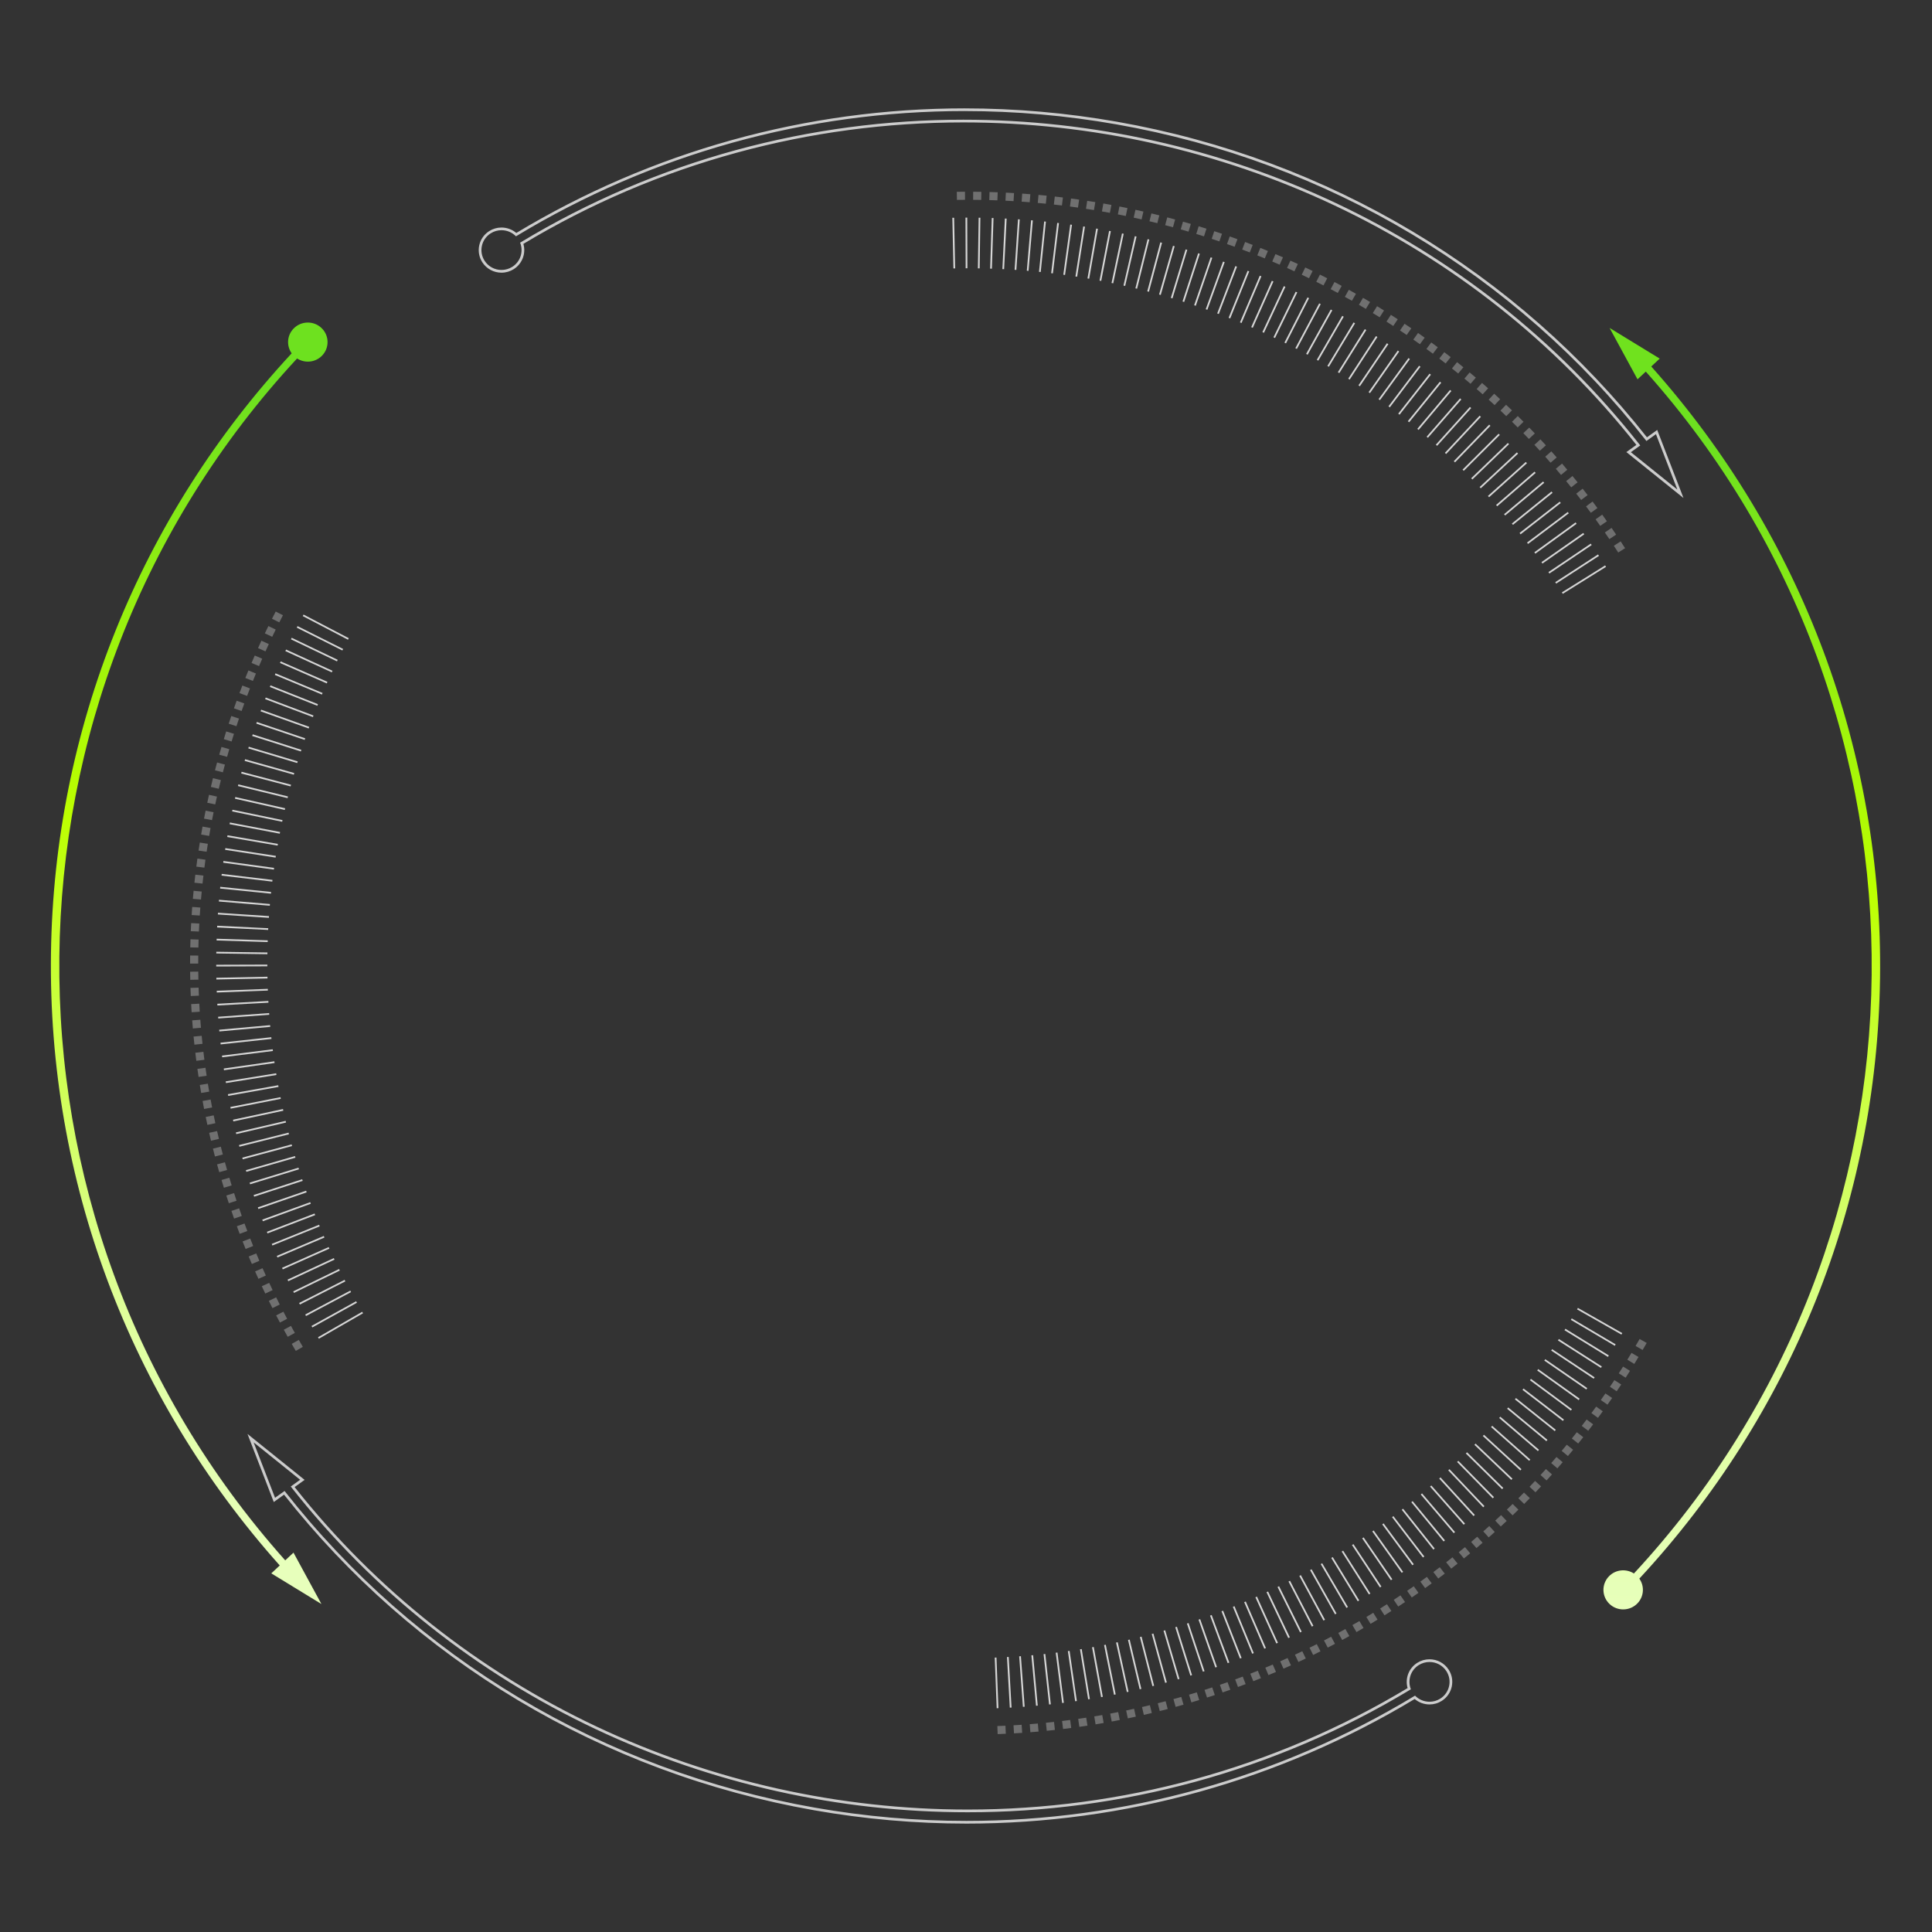 <svg width="350" height="350" viewBox="0 0 350 350" fill="none" xmlns="http://www.w3.org/2000/svg">
<rect x="0" y="0" width="350" height="350" fill="#333333" stroke="none"/>
<path d="M340.584 177.334C340.004 217.829 324.548 256.264 296.979 285.984C297.938 287.336 297.837 289.213 296.645 290.458C295.284 291.876 293.021 291.932 291.591 290.585C290.16 289.237 290.102 286.996 291.463 285.578C292.669 284.32 294.582 284.14 295.999 285.053C352.542 224.053 353.592 129.486 298.151 67.319L296.653 68.718L291.592 59.409L300.674 64.963L299.141 66.394C326.46 97.005 341.172 136.324 340.586 177.335L340.584 177.334ZM53.173 59.535C51.979 60.778 51.878 62.657 52.839 64.009C25.269 93.727 9.813 132.163 9.234 172.658C8.648 213.669 23.359 252.988 50.68 283.598L49.147 285.029L58.229 290.584L53.169 281.275L51.671 282.674C-3.773 220.506 -2.723 125.94 53.82 64.94C55.237 65.853 57.149 65.671 58.356 64.415C59.717 62.999 59.66 60.756 58.229 59.408C56.798 58.059 54.534 58.117 53.175 59.534L53.173 59.535Z" fill="url(#paint0_linear_10_430)"/>
<g opacity="0.75">
<path d="M174.742 20.121C183.897 20.121 193.102 20.919 202.264 22.532C240.514 29.271 274.53 49.617 298.267 79.892L299.992 78.653L303.867 88.692L295.445 81.918L297.149 80.696C266.969 42.239 221.045 21.685 174.521 21.685C146.91 21.685 119.085 28.927 94.223 43.963C94.864 45.538 94.307 47.39 92.81 48.338C92.204 48.721 91.526 48.905 90.856 48.905C89.657 48.905 88.484 48.318 87.79 47.243C86.709 45.569 87.203 43.341 88.894 42.27C89.501 41.887 90.178 41.703 90.847 41.703C91.82 41.703 92.777 42.09 93.474 42.811C118.143 27.873 146.195 20.118 174.744 20.118M45.951 261.3L54.373 268.073L52.671 269.296C82.848 307.749 128.778 328.308 175.297 328.308C202.912 328.308 230.728 321.069 255.597 306.029C254.955 304.454 255.513 302.602 257.009 301.652C257.615 301.269 258.293 301.085 258.964 301.085C260.162 301.085 261.335 301.672 262.03 302.747C263.11 304.422 262.616 306.649 260.925 307.72C260.319 308.104 259.641 308.287 258.972 308.287C257.999 308.287 257.043 307.901 256.346 307.18C231.678 322.116 203.622 329.874 175.076 329.874C165.92 329.874 156.717 329.077 147.554 327.461C109.302 320.723 75.288 300.374 51.551 270.101L49.826 271.338L45.951 261.3ZM174.742 19.631C160.457 19.631 146.251 21.57 132.521 25.393C118.846 29.203 105.732 34.856 93.535 42.203C92.793 41.573 91.833 41.218 90.846 41.218C90.061 41.218 89.295 41.44 88.631 41.86C87.7 42.45 87.058 43.365 86.821 44.436C86.587 45.502 86.785 46.595 87.377 47.513C88.138 48.694 89.439 49.399 90.854 49.399C91.64 49.399 92.406 49.176 93.071 48.755C94.622 47.772 95.315 45.902 94.814 44.18C106.876 36.928 119.878 31.37 133.469 27.66C146.796 24.021 160.607 22.176 174.52 22.176C186.078 22.176 197.663 23.454 208.957 25.977C220.282 28.507 231.316 32.287 241.753 37.214C252.357 42.218 262.363 48.418 271.494 55.638C280.742 62.95 289.134 71.346 296.446 80.598L295.158 81.522L294.634 81.899L295.137 82.303L303.559 89.076L304.98 90.219L304.324 88.518L300.448 78.48L300.22 77.889L299.705 78.259L298.361 79.223C292.531 71.833 286.003 64.943 278.954 58.74C271.839 52.478 264.103 46.836 255.959 41.968C247.813 37.099 239.158 32.945 230.234 29.623C221.241 26.274 211.858 23.726 202.349 22.052C193.239 20.447 183.95 19.632 174.744 19.632L174.742 19.631ZM44.836 259.776L45.493 261.477L49.368 271.515L49.596 272.105L50.112 271.736L51.456 270.771C57.285 278.16 63.813 285.05 70.862 291.255C77.977 297.517 85.714 303.159 93.857 308.027C102.004 312.896 110.659 317.05 119.582 320.372C128.576 323.721 137.959 326.269 147.469 327.943C156.58 329.549 165.868 330.362 175.076 330.362C189.361 330.362 203.566 328.423 217.297 324.598C230.972 320.789 244.086 315.134 256.283 307.79C257.025 308.42 257.985 308.776 258.972 308.776C259.757 308.776 260.523 308.553 261.187 308.133C262.118 307.544 262.76 306.628 262.997 305.557C263.231 304.492 263.035 303.398 262.441 302.48C261.68 301.3 260.379 300.594 258.964 300.594C258.178 300.594 257.412 300.817 256.747 301.238C255.196 302.221 254.503 304.091 255.004 305.813C242.941 313.067 229.937 318.625 216.349 322.335C203.025 325.973 189.213 327.817 175.298 327.817C163.741 327.817 152.156 326.537 140.862 324.016C129.538 321.486 118.503 317.706 108.065 312.778C97.461 307.773 87.455 301.574 78.324 294.354C69.077 287.042 60.684 278.646 53.372 269.395L54.659 268.471L55.182 268.094L54.68 267.69L46.257 260.917L44.836 259.774V259.776Z" fill="white"/>
</g>
<path opacity="0.8" d="M255.041 76.297L260.845 69.149C260.926 69.213 261.009 69.279 261.09 69.345L255.286 76.495C255.205 76.429 255.123 76.365 255.042 76.299L255.041 76.297ZM256.998 77.889L262.927 70.841C262.847 70.774 262.766 70.709 262.686 70.641L256.757 77.689C256.837 77.755 256.918 77.822 256.998 77.889ZM253.547 75.128L259.224 67.88C259.141 67.817 259.059 67.753 258.976 67.69L253.299 74.938C253.382 75.001 253.464 75.064 253.547 75.128ZM244.51 68.767L249.528 61.056C249.441 60.999 249.353 60.944 249.264 60.888L244.245 68.599C244.334 68.655 244.42 68.711 244.509 68.768L244.51 68.767ZM261.986 82.25L268.279 75.519C268.202 75.449 268.125 75.379 268.048 75.308L261.755 82.037C261.832 82.107 261.909 82.177 261.986 82.249V82.25ZM260.348 80.767L266.522 73.93C266.444 73.861 266.367 73.791 266.288 73.721L260.114 80.559C260.193 80.627 260.27 80.698 260.348 80.767ZM251.784 73.793L257.334 66.447C257.25 66.385 257.167 66.322 257.083 66.259L251.534 73.605C251.618 73.667 251.7 73.731 251.784 73.793ZM248.191 71.217L253.477 63.683C253.392 63.623 253.306 63.564 253.219 63.505L247.933 71.039C248.018 71.098 248.104 71.158 248.191 71.217ZM249.998 72.489L255.417 65.048C255.332 64.988 255.247 64.928 255.161 64.868L249.742 72.307C249.827 72.368 249.913 72.428 249.997 72.488L249.998 72.489ZM258.685 79.313L264.737 72.369C264.659 72.302 264.579 72.234 264.499 72.166L258.447 79.11C258.525 79.178 258.607 79.244 258.685 79.313ZM272.677 93.386L279.751 87.466C279.684 87.387 279.615 87.308 279.548 87.23L272.475 93.149C272.542 93.228 272.611 93.306 272.678 93.386H272.677ZM274.088 95.081L281.266 89.285C281.2 89.205 281.133 89.124 281.067 89.043L273.89 94.839C273.956 94.919 274.022 95 274.088 95.081ZM276.822 98.539L284.199 92.995C284.136 92.912 284.073 92.829 284.01 92.747L276.633 98.291C276.696 98.374 276.759 98.457 276.821 98.539H276.822ZM271.233 91.718L278.201 85.677C278.131 85.599 278.062 85.52 277.994 85.444L271.025 91.484C271.093 91.561 271.163 91.64 271.232 91.718H271.233ZM275.471 96.797L282.75 91.126C282.685 91.045 282.619 90.964 282.555 90.882L275.276 96.554C275.342 96.635 275.407 96.716 275.471 96.797ZM269.762 90.075L276.623 83.915C276.553 83.838 276.483 83.761 276.413 83.684L269.552 89.844C269.623 89.921 269.693 89.998 269.763 90.075H269.762ZM265.177 85.299L271.704 78.792C271.629 78.719 271.555 78.647 271.48 78.574L264.953 85.081C265.027 85.154 265.101 85.227 265.175 85.299H265.177ZM263.593 83.762L270.005 77.143C269.93 77.07 269.856 76.999 269.78 76.926L263.369 83.546C263.445 83.618 263.519 83.691 263.595 83.762H263.593ZM266.734 86.866L273.374 80.472C273.301 80.398 273.23 80.322 273.157 80.248L266.517 86.642C266.589 86.716 266.661 86.792 266.735 86.866H266.734ZM268.261 88.459L275.013 82.18C274.942 82.105 274.87 82.029 274.799 81.953L268.047 88.232C268.118 88.308 268.19 88.383 268.261 88.459ZM236.893 64.26L241.356 56.221C241.263 56.171 241.172 56.122 241.08 56.072L236.617 64.11C236.708 64.159 236.8 64.208 236.893 64.259V64.26ZM215.086 45.272C214.985 45.242 214.886 45.21 214.785 45.181L212.107 53.962C212.208 53.991 212.307 54.022 212.408 54.053L215.086 45.272ZM224.092 48.313C223.994 48.275 223.896 48.239 223.798 48.202L220.508 56.777C220.606 56.815 220.704 56.85 220.802 56.886L224.092 48.313ZM212.803 44.61C212.702 44.582 212.601 44.554 212.5 44.526L209.978 53.35C210.078 53.378 210.179 53.406 210.28 53.434L212.803 44.608V44.61ZM219.615 46.714C219.516 46.68 219.418 46.648 219.318 46.614L216.332 55.297C216.432 55.33 216.531 55.363 216.63 55.395L219.615 46.712V46.714ZM221.861 47.494C221.763 47.459 221.665 47.422 221.565 47.387L218.427 56.017C218.525 56.052 218.623 56.088 218.722 56.123L221.861 47.494ZM217.357 45.975C217.258 45.943 217.158 45.912 217.057 45.88L214.225 54.613C214.325 54.645 214.425 54.676 214.525 54.708L217.357 45.975ZM200.927 41.824L199.189 50.834C199.293 50.854 199.395 50.872 199.499 50.892L201.235 41.881C201.132 41.861 201.029 41.843 200.927 41.824ZM203.26 42.286L201.365 51.264C201.466 51.285 201.569 51.307 201.671 51.328L203.567 42.352C203.463 42.331 203.363 42.308 203.26 42.287V42.286ZM210.508 43.987C210.407 43.96 210.307 43.934 210.204 43.907L207.838 52.775C207.939 52.801 208.04 52.828 208.142 52.854L210.51 43.987H210.508ZM205.583 42.787L203.531 51.73C203.633 51.752 203.734 51.775 203.836 51.799L205.89 42.855C205.787 42.833 205.685 42.809 205.583 42.787ZM207.899 43.326L205.688 52.233C205.738 52.245 205.79 52.257 205.841 52.268C205.892 52.28 205.941 52.293 205.993 52.307L208.204 43.4C208.152 43.388 208.103 43.373 208.051 43.361C207.999 43.348 207.949 43.337 207.899 43.326ZM235.014 52.975C234.919 52.93 234.825 52.885 234.731 52.84L230.699 61.099C230.793 61.144 230.888 61.188 230.982 61.233L235.014 52.975ZM278.144 100.303L285.617 94.888C285.555 94.804 285.492 94.721 285.431 94.637L277.957 100.052C278.019 100.136 278.082 100.219 278.144 100.303ZM234.94 63.217L239.261 55.103C239.169 55.055 239.077 55.006 238.984 54.957L234.664 63.072C234.756 63.119 234.849 63.168 234.941 63.217H234.94ZM238.825 65.337L243.429 57.376C243.338 57.325 243.249 57.273 243.158 57.221L238.553 65.181C238.644 65.233 238.734 65.285 238.825 65.337ZM232.97 62.206L237.147 54.018C237.054 53.971 236.96 53.925 236.866 53.879L232.688 62.068C232.782 62.114 232.876 62.16 232.97 62.206ZM240.738 66.447L245.483 58.568C245.393 58.514 245.302 58.463 245.213 58.41L240.468 66.289C240.558 66.342 240.649 66.395 240.738 66.447ZM226.309 49.167C226.212 49.127 226.114 49.091 226.016 49.052L222.575 57.568C222.671 57.606 222.769 57.644 222.867 57.683L226.307 49.165L226.309 49.167ZM230.695 50.995C230.6 50.953 230.502 50.913 230.408 50.87L226.668 59.264C226.764 59.306 226.86 59.346 226.955 59.388L230.695 50.995ZM228.509 50.064C228.413 50.023 228.316 49.983 228.22 49.944L224.63 58.4C224.727 58.439 224.823 58.481 224.918 58.52L228.509 50.064ZM232.863 51.967C232.768 51.923 232.673 51.879 232.579 51.835L228.693 60.162C228.788 60.206 228.882 60.251 228.977 60.294L232.863 51.967ZM242.633 67.591L247.514 59.794C247.426 59.739 247.337 59.685 247.247 59.63L242.365 67.427C242.455 67.481 242.543 67.536 242.633 67.591ZM279.433 102.089L287 96.805C286.94 96.719 286.88 96.634 286.819 96.55L279.252 101.835C279.313 101.919 279.371 102.005 279.432 102.089H279.433ZM198.584 41.402L197.007 50.441C197.11 50.459 197.212 50.476 197.316 50.494L198.894 41.456C198.79 41.437 198.688 41.42 198.584 41.402ZM281.919 105.727L289.668 100.705C289.611 100.618 289.555 100.531 289.498 100.443L281.749 105.463C281.806 105.55 281.862 105.638 281.919 105.725V105.727ZM280.692 103.897L288.351 98.743C288.292 98.658 288.233 98.571 288.175 98.486L280.515 103.639C280.574 103.725 280.634 103.81 280.692 103.897ZM283.114 107.577L290.949 102.691C290.893 102.605 290.837 102.516 290.783 102.428L282.947 107.314C283.003 107.402 283.059 107.491 283.114 107.577ZM246.358 69.975L251.513 62.352C251.425 62.294 251.338 62.237 251.25 62.18L246.096 69.803C246.183 69.86 246.271 69.916 246.358 69.974V69.975ZM53.934 137.935L45.07 135.282C45.039 135.381 45.009 135.481 44.979 135.58L53.843 138.233C53.873 138.134 53.904 138.034 53.934 137.936V137.935ZM53.311 140.043L44.401 137.543C44.373 137.642 44.345 137.743 44.316 137.843L53.224 140.343C53.253 140.244 53.281 140.143 53.309 140.043H53.311ZM54.596 135.838L45.78 133.032C45.748 133.13 45.716 133.23 45.685 133.329L54.499 136.135C54.531 136.037 54.564 135.937 54.596 135.838ZM52.133 144.439C52.146 144.389 52.16 144.339 52.172 144.287L43.18 142.097C43.168 142.149 43.154 142.199 43.141 142.25C43.128 142.3 43.117 142.349 43.105 142.4L52.097 144.589C52.109 144.539 52.121 144.488 52.133 144.439ZM241.17 282.24L245.965 290.087C246.054 290.034 246.144 289.981 246.233 289.926L241.44 282.08C241.35 282.134 241.259 282.188 241.171 282.241L241.17 282.24ZM52.724 142.162L43.772 139.817C43.746 139.917 43.718 140.017 43.693 140.118L52.643 142.463C52.669 142.362 52.697 142.262 52.724 142.162ZM59.321 123.522L50.849 119.818C50.806 119.913 50.765 120.008 50.723 120.103L59.195 123.808C59.237 123.712 59.279 123.617 59.321 123.522ZM60.234 121.52L51.828 117.67C51.783 117.764 51.738 117.858 51.694 117.953L60.101 121.803C60.144 121.708 60.189 121.615 60.234 121.521V121.52ZM61.183 119.535L52.846 115.539C52.8 115.633 52.756 115.727 52.71 115.819L61.047 119.813C61.092 119.72 61.137 119.627 61.183 119.533V119.535ZM63.185 115.613L54.993 111.334C54.944 111.425 54.895 111.517 54.846 111.609L63.038 115.891C63.087 115.798 63.137 115.707 63.185 115.615V115.613ZM62.164 117.564L53.899 113.425C53.851 113.518 53.805 113.611 53.759 113.704L62.024 117.842C62.072 117.748 62.118 117.656 62.164 117.564ZM56.795 129.619L48.139 126.36C48.103 126.456 48.065 126.554 48.028 126.651L56.685 129.91C56.721 129.812 56.757 129.716 56.795 129.619ZM58.443 125.539L49.907 121.982C49.868 122.079 49.826 122.172 49.787 122.269L58.321 125.825C58.362 125.73 58.404 125.635 58.443 125.538V125.539ZM56.025 131.678L47.314 128.569C47.278 128.667 47.242 128.764 47.207 128.862L55.917 131.971C55.954 131.873 55.989 131.776 56.025 131.68V131.678ZM55.29 133.75L46.526 130.792C46.491 130.89 46.459 130.988 46.427 131.086L55.192 134.044C55.226 133.946 55.258 133.847 55.292 133.749L55.29 133.75ZM57.599 127.569L49.001 124.16C48.964 124.256 48.926 124.354 48.887 124.45L57.483 127.859C57.522 127.763 57.56 127.666 57.599 127.569ZM196.241 41.019L194.823 50.084C194.926 50.099 195.028 50.116 195.132 50.133L196.55 41.068C196.447 41.052 196.344 41.034 196.239 41.019H196.241ZM189.162 40.118L188.224 49.245C188.328 49.256 188.433 49.267 188.537 49.279L189.473 40.152C189.37 40.141 189.265 40.13 189.161 40.118H189.162ZM186.792 39.903L186.017 49.044C186.122 49.053 186.225 49.06 186.33 49.07L187.106 39.928C187.001 39.918 186.897 39.911 186.792 39.901V39.903ZM173.036 48.623L172.844 39.451C172.739 39.453 172.634 39.453 172.53 39.456L172.722 48.629C172.827 48.626 172.932 48.626 173.036 48.623ZM193.887 40.68L192.629 49.769C192.731 49.783 192.836 49.795 192.94 49.809L194.198 40.722C194.093 40.708 193.991 40.695 193.887 40.68ZM184.421 39.724L183.806 48.878C183.911 48.885 184.015 48.894 184.12 48.901L184.736 39.748C184.631 39.74 184.526 39.732 184.422 39.725L184.421 39.724ZM177.471 48.618L177.603 39.445C177.499 39.444 177.393 39.441 177.289 39.44L177.157 48.614C177.262 48.614 177.367 48.618 177.471 48.619V48.618ZM182.045 39.588L181.591 48.751C181.696 48.757 181.801 48.761 181.905 48.765L182.36 39.602C182.255 39.596 182.151 39.593 182.045 39.587V39.588ZM175.253 48.601L175.223 39.427C175.119 39.427 175.014 39.427 174.908 39.427L174.938 48.602C175.042 48.602 175.147 48.601 175.252 48.601H175.253ZM179.668 39.493L179.375 48.663C179.479 48.666 179.584 48.67 179.69 48.674L179.983 39.504C179.878 39.5 179.773 39.497 179.668 39.493ZM191.527 40.379L190.428 49.487C190.532 49.5 190.635 49.513 190.74 49.525L191.839 40.417C191.734 40.404 191.632 40.392 191.527 40.379ZM48.432 174.745L39.171 174.776C39.171 174.88 39.171 174.983 39.172 175.088L48.433 175.057C48.433 174.954 48.432 174.85 48.432 174.745ZM48.454 176.943L39.194 177.134C39.197 177.237 39.199 177.341 39.2 177.444L48.46 177.254C48.458 177.15 48.457 177.047 48.454 176.943ZM48.514 179.14L39.26 179.49C39.264 179.593 39.27 179.696 39.273 179.801L48.528 179.449C48.524 179.346 48.518 179.242 48.514 179.14ZM48.504 170.352L39.249 170.062C39.245 170.166 39.242 170.269 39.238 170.373L48.495 170.664C48.497 170.559 48.5 170.456 48.504 170.352ZM48.447 172.549L39.189 172.418C39.186 172.522 39.183 172.627 39.182 172.731L48.441 172.861C48.441 172.757 48.444 172.654 48.447 172.55V172.549ZM48.754 183.527L39.516 184.198C39.525 184.302 39.53 184.404 39.539 184.507L48.776 183.837C48.768 183.733 48.761 183.63 48.754 183.527ZM49.7 192.265L40.533 193.572C40.547 193.675 40.561 193.778 40.578 193.88L49.745 192.573C49.729 192.471 49.715 192.367 49.7 192.265ZM49.405 190.086L40.215 191.234C40.228 191.338 40.242 191.44 40.256 191.542L49.444 190.396C49.431 190.292 49.417 190.189 49.405 190.086ZM48.595 168.157L39.347 167.706C39.341 167.811 39.337 167.913 39.333 168.017L48.581 168.466C48.587 168.361 48.591 168.259 48.595 168.155V168.157ZM48.615 181.334L39.368 181.843C39.375 181.948 39.379 182.052 39.386 182.154L48.633 181.644C48.628 181.542 48.622 181.437 48.616 181.334H48.615ZM48.933 185.716L39.71 186.546C39.719 186.649 39.729 186.753 39.739 186.857L48.962 186.026C48.952 185.923 48.943 185.819 48.933 185.716ZM49.15 187.902L39.942 188.892C39.953 188.994 39.963 189.097 39.974 189.202L49.182 188.212C49.171 188.11 49.161 188.006 49.148 187.902H49.15ZM50.742 150.723L41.647 149.002C41.626 149.104 41.608 149.205 41.588 149.307L50.683 151.028C50.702 150.926 50.721 150.825 50.742 150.723ZM49.977 155.051L40.827 153.646C40.81 153.747 40.793 153.85 40.778 153.952L49.927 155.359C49.944 155.256 49.96 155.154 49.977 155.051ZM50.341 152.884L41.217 151.32C41.199 151.421 41.181 151.525 41.164 151.627L50.288 153.189C50.305 153.087 50.323 152.985 50.341 152.883V152.884ZM51.659 146.425L42.63 144.39C42.606 144.491 42.584 144.593 42.56 144.694L51.589 146.728C51.612 146.628 51.635 146.525 51.657 146.425H51.659ZM51.183 148.569L42.119 146.692C42.098 146.793 42.076 146.894 42.055 146.996L51.118 148.873C51.139 148.771 51.162 148.67 51.183 148.568V148.569ZM48.733 165.963L39.491 165.353C39.484 165.456 39.476 165.558 39.469 165.663L48.71 166.274C48.717 166.17 48.724 166.067 48.733 165.963ZM48.903 163.772L39.676 163.002C39.666 163.106 39.658 163.209 39.649 163.313L48.878 164.081C48.887 163.978 48.896 163.874 48.903 163.771V163.772ZM49.113 161.585L39.901 160.657C39.892 160.761 39.879 160.864 39.868 160.968L49.081 161.896C49.091 161.792 49.104 161.689 49.113 161.587V161.585ZM49.364 159.404L40.17 158.315C40.158 158.42 40.145 158.521 40.132 158.624L49.326 159.713C49.339 159.61 49.351 159.506 49.364 159.404ZM49.651 157.226L40.477 155.978C40.461 156.082 40.449 156.184 40.436 156.286L49.61 157.534C49.624 157.43 49.638 157.328 49.652 157.226H49.651ZM57.802 221.88L49.228 225.344C49.267 225.441 49.305 225.537 49.346 225.632L57.919 222.167C57.879 222.072 57.841 221.976 57.802 221.88ZM56.199 217.783L47.508 220.949C47.544 221.046 47.58 221.144 47.617 221.241L56.308 218.075C56.272 217.977 56.235 217.881 56.199 217.783ZM58.656 223.906L50.144 227.518C50.184 227.615 50.226 227.709 50.268 227.805L58.78 224.193C58.738 224.098 58.696 224.003 58.656 223.906ZM60.47 227.916L52.091 231.819C52.136 231.913 52.181 232.008 52.226 232.102L60.605 228.196C60.56 228.103 60.514 228.01 60.47 227.916ZM56.983 219.839L48.349 223.154C48.387 223.251 48.425 223.348 48.462 223.443L57.098 220.129C57.06 220.032 57.021 219.936 56.983 219.841V219.839ZM65.612 237.643L57.609 242.256C57.66 242.346 57.714 242.435 57.767 242.523L65.771 237.912C65.717 237.822 65.666 237.733 65.612 237.643ZM59.545 225.919L51.099 229.678C51.142 229.772 51.184 229.869 51.226 229.961L59.672 226.202C59.629 226.108 59.587 226.013 59.545 225.919ZM63.454 233.804L55.292 238.137C55.342 238.228 55.39 238.321 55.44 238.41L63.601 234.079C63.552 233.988 63.501 233.895 63.452 233.804H63.454ZM64.513 235.733L56.43 240.205C56.48 240.296 56.533 240.386 56.585 240.477L64.669 236.004C64.617 235.914 64.565 235.823 64.513 235.733ZM62.423 231.858L54.187 236.05C54.235 236.142 54.284 236.235 54.333 236.326L62.567 232.134C62.52 232.042 62.472 231.949 62.423 231.858ZM61.429 229.894L53.12 233.943C53.168 234.035 53.213 234.129 53.259 234.221L61.568 230.174C61.522 230.08 61.475 229.986 61.431 229.894H61.429ZM52.833 207.316L43.896 209.72C43.924 209.819 43.95 209.919 43.977 210.02L52.914 207.617C52.886 207.516 52.86 207.417 52.832 207.316H52.833ZM51.748 203.056L42.731 205.149C42.755 205.248 42.777 205.351 42.802 205.451L51.818 203.358C51.794 203.258 51.772 203.157 51.748 203.055V203.056ZM51.262 200.913L42.21 202.849C42.231 202.95 42.255 203.052 42.277 203.154L51.33 201.216C51.309 201.116 51.285 201.015 51.264 200.913H51.262ZM50.404 196.601L41.289 198.223C41.308 198.325 41.327 198.429 41.345 198.53L50.46 196.907C50.442 196.805 50.424 196.703 50.406 196.601H50.404ZM52.272 205.191L43.294 207.439C43.319 207.54 43.345 207.641 43.371 207.74L52.35 205.491C52.324 205.391 52.297 205.29 52.272 205.19V205.191ZM50.813 198.761L41.727 200.54C41.747 200.642 41.768 200.743 41.789 200.845L50.875 199.065C50.854 198.964 50.834 198.862 50.813 198.761ZM55.453 215.711L46.708 218.725C46.742 218.823 46.777 218.922 46.812 219.019L55.556 216.005C55.521 215.907 55.488 215.809 55.453 215.711ZM50.032 194.435L40.888 195.899C40.905 196.001 40.923 196.104 40.94 196.206L50.082 194.741C50.065 194.639 50.047 194.537 50.032 194.435ZM54.741 213.629L45.944 216.493C45.976 216.591 46.011 216.689 46.043 216.789L54.842 213.926C54.81 213.828 54.775 213.728 54.741 213.63V213.629ZM54.069 211.536L45.223 214.246C45.254 214.346 45.284 214.444 45.315 214.543L54.162 211.831C54.131 211.732 54.1 211.634 54.068 211.534L54.069 211.536ZM53.432 209.432L44.54 211.989C44.569 212.087 44.6 212.188 44.629 212.286L53.523 209.728C53.494 209.629 53.463 209.53 53.434 209.43L53.432 209.432ZM184.635 300.058L185.311 309.208C185.415 309.201 185.52 309.193 185.625 309.186L184.948 300.034C184.843 300.042 184.74 300.051 184.635 300.058ZM273.025 255.209L280.139 261.083C280.206 261.005 280.273 260.925 280.34 260.845L273.227 254.971C273.16 255.051 273.092 255.129 273.025 255.209ZM271.589 256.883L278.599 262.879C278.667 262.801 278.734 262.721 278.803 262.643L271.795 256.647C271.726 256.725 271.659 256.803 271.59 256.883H271.589ZM270.12 258.528L277.022 264.643C277.094 264.566 277.162 264.491 277.232 264.414L270.33 258.297C270.26 258.374 270.19 258.451 270.12 258.528ZM267.099 261.745L273.781 268.096C273.854 268.02 273.927 267.947 274 267.872L267.317 261.521C267.245 261.597 267.172 261.67 267.099 261.745ZM268.625 260.149L275.418 266.384C275.489 266.308 275.561 266.231 275.631 266.155L268.838 259.921C268.766 259.997 268.696 260.074 268.625 260.149ZM278.478 248.276L285.989 253.645C286.051 253.56 286.111 253.477 286.173 253.392L278.662 248.024C278.6 248.108 278.54 248.193 278.478 248.276ZM265.548 263.313L272.117 269.78C272.191 269.707 272.265 269.632 272.338 269.557L265.769 263.094C265.696 263.165 265.622 263.241 265.548 263.313ZM279.762 246.484L287.367 251.721C287.427 251.636 287.486 251.553 287.546 251.467L279.943 246.229C279.882 246.315 279.822 246.399 279.762 246.484ZM274.436 253.511L281.653 259.262C281.719 259.181 281.785 259.099 281.849 259.02L274.634 253.268C274.568 253.35 274.502 253.431 274.436 253.511ZM277.161 250.043L284.577 255.539C284.638 255.458 284.703 255.374 284.766 255.293L277.351 249.795C277.288 249.878 277.225 249.96 277.162 250.041L277.161 250.043ZM275.813 251.789L283.129 257.412C283.193 257.331 283.258 257.25 283.322 257.166L276.006 251.542C275.941 251.623 275.877 251.707 275.813 251.789ZM260.726 267.856L266.945 274.653C267.022 274.583 267.1 274.513 267.179 274.443L260.96 267.646C260.883 267.716 260.805 267.786 260.726 267.856ZM252.182 274.849L257.778 282.157C257.862 282.094 257.944 282.033 258.028 281.971L252.431 274.662C252.347 274.725 252.263 274.788 252.181 274.849H252.182ZM253.939 273.511L259.664 280.72C259.746 280.657 259.827 280.592 259.91 280.528L254.185 273.318C254.103 273.382 254.022 273.447 253.939 273.511ZM250.401 276.158L255.868 283.562C255.954 283.501 256.038 283.438 256.122 283.377L250.655 275.974C250.571 276.035 250.485 276.097 250.401 276.158ZM248.598 277.438L253.933 284.934C254.019 284.873 254.106 284.815 254.191 284.756L248.856 277.26C248.77 277.319 248.683 277.378 248.598 277.438ZM255.672 272.139L261.523 279.25C261.604 279.185 261.687 279.119 261.766 279.054L255.916 271.944C255.835 272.009 255.753 272.075 255.672 272.139ZM263.966 264.855L270.42 271.433C270.495 271.359 270.571 271.291 270.647 271.216L264.191 264.639C264.117 264.711 264.04 264.783 263.966 264.855ZM262.359 266.368L268.696 273.056C268.772 272.986 268.849 272.915 268.925 272.845L262.588 266.155C262.511 266.227 262.434 266.3 262.359 266.368ZM281.015 244.671L288.709 249.777C288.767 249.69 288.824 249.603 288.883 249.518L281.187 244.412C281.13 244.497 281.072 244.586 281.014 244.671H281.015ZM257.382 270.742L263.357 277.749C263.437 277.682 263.516 277.614 263.595 277.549L257.62 270.54C257.54 270.607 257.46 270.675 257.38 270.743L257.382 270.742ZM259.066 269.311L265.164 276.214C265.243 276.147 265.322 276.079 265.401 276.011L259.302 269.107C259.224 269.175 259.146 269.242 259.066 269.311ZM246.772 278.685L251.975 286.272C252.062 286.213 252.147 286.154 252.234 286.096L247.031 278.509C246.945 278.568 246.858 278.625 246.771 278.685H246.772ZM285.698 237.209L293.733 241.772C293.784 241.682 293.838 241.591 293.889 241.501L285.853 236.942C285.802 237.031 285.748 237.119 285.697 237.21L285.698 237.209ZM283.423 240.982L291.294 245.819C291.348 245.731 291.404 245.643 291.459 245.553L283.588 240.717C283.534 240.806 283.478 240.894 283.423 240.981V240.982ZM284.577 239.106L292.531 243.806C292.585 243.716 292.638 243.628 292.691 243.538L284.736 238.839C284.683 238.927 284.63 239.016 284.577 239.106ZM282.234 242.837L290.018 247.808C290.076 247.72 290.133 247.635 290.189 247.548L282.405 242.575C282.348 242.663 282.292 242.75 282.234 242.837ZM180.207 300.294L180.561 309.462C180.664 309.459 180.769 309.453 180.874 309.449L180.52 300.28C180.415 300.285 180.312 300.29 180.207 300.294ZM182.423 300.194L182.938 309.354C183.042 309.348 183.147 309.343 183.252 309.337L182.736 300.175C182.631 300.182 182.528 300.188 182.423 300.194ZM197.835 298.42L199.473 307.45C199.576 307.433 199.679 307.413 199.783 307.395L198.145 298.367C198.043 298.383 197.939 298.402 197.835 298.421V298.42ZM195.649 298.791L197.128 307.847C197.232 307.832 197.336 307.812 197.438 307.796L195.959 298.739C195.856 298.756 195.754 298.774 195.65 298.791H195.649ZM193.455 299.118L194.774 308.2C194.877 308.185 194.981 308.171 195.084 308.155L193.766 299.075C193.662 299.089 193.558 299.103 193.455 299.118ZM189.053 299.664L190.051 308.785C190.155 308.774 190.26 308.764 190.364 308.753L189.365 299.632C189.262 299.643 189.157 299.653 189.053 299.664ZM186.845 299.879L187.684 309.015C187.788 309.007 187.893 308.997 187.996 308.988L187.159 299.851C187.054 299.86 186.95 299.869 186.847 299.879H186.845ZM191.255 299.411L192.415 308.514C192.518 308.501 192.623 308.487 192.725 308.475L191.568 299.372C191.464 299.384 191.36 299.398 191.255 299.411ZM237.334 284.442L241.85 292.45C241.941 292.4 242.032 292.348 242.123 292.298L237.608 284.29C237.517 284.34 237.426 284.392 237.335 284.442H237.334ZM229.442 288.449L233.381 296.75C233.477 296.706 233.57 296.66 233.666 296.617L229.726 288.315C229.631 288.359 229.537 288.406 229.442 288.449ZM231.44 287.498L235.526 295.729C235.62 295.683 235.715 295.638 235.808 295.592L231.721 287.361C231.627 287.406 231.533 287.452 231.44 287.498ZM227.426 289.365L231.22 297.732C231.315 297.69 231.41 297.65 231.507 297.606L227.713 289.239C227.618 289.282 227.521 289.323 227.426 289.365ZM225.394 290.248L229.041 298.679C229.137 298.64 229.233 298.598 229.33 298.556L225.684 290.125C225.589 290.167 225.492 290.207 225.396 290.248H225.394ZM223.348 291.095L226.845 299.589C226.941 299.55 227.039 299.51 227.136 299.473L223.64 290.976C223.544 291.017 223.446 291.054 223.349 291.094L223.348 291.095ZM233.422 286.514L237.653 294.673C237.747 294.627 237.839 294.578 237.931 294.529L233.701 286.371C233.607 286.419 233.514 286.467 233.421 286.514H233.422ZM239.26 283.354L243.916 291.284C244.007 291.232 244.097 291.18 244.188 291.127L239.533 283.199C239.442 283.251 239.351 283.304 239.261 283.354H239.26ZM243.057 281.085L247.989 288.847C248.077 288.792 248.165 288.736 248.254 288.681L243.323 280.918C243.233 280.974 243.145 281.03 243.057 281.085ZM235.386 285.494L239.76 293.579C239.852 293.53 239.945 293.482 240.037 293.433L235.663 285.348C235.571 285.397 235.479 285.447 235.386 285.495V285.494ZM244.924 279.903L249.992 287.578C250.081 287.522 250.167 287.466 250.256 287.409L245.188 279.733C245.101 279.789 245.013 279.845 244.924 279.902V279.903ZM217.123 293.419L220.167 302.084C220.266 302.05 220.364 302.016 220.464 301.981L217.42 293.318C217.321 293.352 217.223 293.385 217.123 293.42V293.419ZM208.649 296.013L211.075 304.867C211.176 304.842 211.278 304.814 211.379 304.786L208.953 295.933C208.852 295.96 208.751 295.985 208.649 296.013ZM206.503 296.572L208.772 305.466C208.874 305.439 208.975 305.414 209.077 305.388L206.807 296.495C206.706 296.52 206.605 296.545 206.503 296.572ZM221.285 291.906L224.633 300.458C224.731 300.42 224.827 300.383 224.925 300.345L221.579 291.792C221.481 291.83 221.385 291.868 221.287 291.906H221.285ZM202.184 297.571L204.138 306.54C204.24 306.519 204.343 306.495 204.445 306.474L202.489 297.506C202.387 297.529 202.285 297.55 202.182 297.571H202.184ZM204.348 297.093L206.461 306.025C206.563 306.001 206.665 305.98 206.766 305.955L204.653 297.023C204.551 297.046 204.449 297.069 204.347 297.093H204.348ZM210.785 295.424L213.367 304.234C213.468 304.205 213.567 304.177 213.668 304.147L211.086 295.336C210.986 295.366 210.886 295.394 210.785 295.424ZM219.212 292.684L222.408 301.294C222.506 301.259 222.604 301.223 222.702 301.185L219.506 292.576C219.408 292.611 219.31 292.648 219.212 292.683V292.684ZM212.909 294.792L215.646 303.556C215.746 303.526 215.846 303.496 215.947 303.465L213.21 294.7C213.111 294.731 213.01 294.762 212.911 294.792H212.909ZM200.014 298.018L201.81 307.019C201.914 306.999 202.016 306.978 202.118 306.958L200.322 297.958C200.22 297.977 200.116 297.998 200.014 298.018ZM215.023 294.127L217.914 302.842C218.014 302.81 218.112 302.777 218.211 302.746L215.32 294.031C215.221 294.063 215.123 294.097 215.023 294.127Z" fill="white"/>
<path opacity="0.3" d="M50.596 112.749L49.276 112.098C49.497 111.66 49.718 111.223 49.944 110.788L51.257 111.453C51.034 111.884 50.814 112.316 50.596 112.75V112.749ZM38.143 150.003L36.693 149.744C36.604 150.226 36.519 150.707 36.436 151.19L37.891 151.435C37.972 150.959 38.058 150.482 38.144 150.004L38.143 150.003ZM48.698 116.68L47.358 116.071C47.153 116.515 46.948 116.962 46.747 117.408L48.094 118.003C48.293 117.561 48.496 117.12 48.698 116.68ZM47.503 119.333L46.151 118.752C45.955 119.2 45.76 119.651 45.569 120.102L46.927 120.669C47.117 120.222 47.309 119.777 47.503 119.333ZM49.948 114.052L48.622 113.415C48.406 113.855 48.192 114.296 47.982 114.74L49.315 115.363C49.524 114.925 49.735 114.488 49.948 114.052ZM39.977 141.48L40.016 141.322L38.584 140.973L38.545 141.131C38.427 141.607 38.311 142.083 38.198 142.559L39.633 142.894C39.745 142.423 39.859 141.952 39.976 141.481L39.977 141.48ZM39.305 144.309L37.866 143.989C37.758 144.467 37.652 144.945 37.548 145.424L38.991 145.727C39.094 145.254 39.197 144.781 39.304 144.309H39.305ZM38.695 147.15L37.248 146.86C37.15 147.34 37.055 147.82 36.961 148.301L38.409 148.575C38.501 148.099 38.595 147.624 38.693 147.15H38.695ZM40.748 138.51L39.325 138.131C39.197 138.603 39.071 139.075 38.948 139.548L40.376 139.913C40.498 139.444 40.622 138.977 40.75 138.51H40.748ZM43.295 130.178L41.898 129.711C41.74 130.175 41.586 130.638 41.433 131.104L42.836 131.557C42.987 131.096 43.14 130.635 43.296 130.178H43.295ZM45.284 124.712L43.908 124.188C43.73 124.645 43.557 125.103 43.383 125.56L44.765 126.071C44.936 125.618 45.109 125.164 45.284 124.712ZM41.539 135.722L40.123 135.313C39.985 135.78 39.85 136.249 39.717 136.718L41.136 137.113C41.268 136.648 41.402 136.184 41.539 135.722ZM44.261 127.435L42.874 126.939C42.706 127.399 42.54 127.861 42.378 128.324L43.771 128.804C43.931 128.346 44.094 127.891 44.261 127.435ZM42.388 132.941L40.979 132.503C40.832 132.969 40.687 133.437 40.544 133.906L41.955 134.329C42.097 133.865 42.241 133.402 42.388 132.941ZM46.365 122.011L45 121.458C44.814 121.911 44.629 122.366 44.446 122.821L45.816 123.36C45.997 122.909 46.179 122.461 46.364 122.013L46.365 122.011ZM44.295 221.647L42.909 222.145C43.077 222.606 43.249 223.066 43.422 223.524L44.803 223.01C44.632 222.557 44.461 222.1 44.295 221.645V221.647ZM45.328 224.37L43.953 224.897C44.132 225.355 44.313 225.81 44.496 226.265L45.865 225.723C45.683 225.274 45.504 224.822 45.328 224.37ZM39.329 204.901L37.89 205.223C37.999 205.702 38.111 206.179 38.224 206.657L39.659 206.319C39.546 205.848 39.437 205.374 39.327 204.901H39.329ZM43.32 218.901L41.923 219.372C42.083 219.836 42.245 220.298 42.409 220.76L43.799 220.276C43.638 219.82 43.477 219.36 43.319 218.901H43.32ZM40.008 207.733L38.576 208.085C38.695 208.562 38.818 209.037 38.941 209.511L40.368 209.145C40.244 208.674 40.124 208.204 40.006 207.733H40.008ZM42.403 216.136L40.998 216.577C41.147 217.045 41.299 217.511 41.453 217.976L42.854 217.521C42.7 217.06 42.55 216.598 42.402 216.136H42.403ZM47.565 229.746L46.214 230.329C46.413 230.779 46.612 231.227 46.815 231.673L48.16 231.073C47.958 230.632 47.761 230.188 47.565 229.744V229.746ZM40.747 210.55L39.323 210.934C39.453 211.407 39.585 211.879 39.718 212.352L41.139 211.954C41.006 211.487 40.874 211.021 40.747 210.55ZM41.545 213.353L40.131 213.765C40.271 214.235 40.412 214.705 40.558 215.174L41.968 214.746C41.826 214.283 41.685 213.818 41.546 213.353H41.545ZM46.418 227.069L45.055 227.625C45.244 228.077 45.434 228.529 45.627 228.981L46.985 228.411C46.795 227.965 46.606 227.517 46.42 227.07L46.418 227.069ZM48.769 232.399L47.429 233.01C47.636 233.456 47.846 233.898 48.058 234.34L49.389 233.715C49.181 233.276 48.972 232.838 48.768 232.399H48.769ZM54.13 242.735L52.847 243.456C53.092 243.881 53.337 244.306 53.586 244.728L54.862 243.995C54.615 243.576 54.372 243.156 54.13 242.735ZM37.653 152.867L36.196 152.638C36.119 153.122 36.043 153.605 35.97 154.09L37.43 154.304C37.502 153.825 37.576 153.346 37.653 152.869V152.867ZM50.026 235.024L48.702 235.665C48.919 236.104 49.137 236.543 49.358 236.981L50.679 236.327C50.459 235.894 50.242 235.459 50.028 235.024H50.026ZM52.709 240.194L51.411 240.888C51.646 241.319 51.883 241.748 52.122 242.176L53.413 241.469C53.176 241.045 52.941 240.621 52.709 240.194ZM51.341 237.622L50.029 238.29C50.254 238.725 50.483 239.159 50.712 239.593L52.017 238.913C51.789 238.483 51.563 238.055 51.341 237.623V237.622ZM38.711 202.052L37.267 202.343C37.366 202.825 37.468 203.304 37.572 203.784L39.014 203.479C38.912 203.004 38.811 202.528 38.713 202.052H38.711ZM35.981 170.209L34.507 170.163C34.49 170.653 34.478 171.142 34.467 171.632L35.941 171.662C35.951 171.178 35.965 170.695 35.98 170.209H35.981ZM36.292 164.408L34.821 164.3C34.786 164.788 34.751 165.277 34.72 165.764L36.191 165.858C36.222 165.375 36.256 164.892 36.291 164.409L36.292 164.408ZM35.918 173.113L34.444 173.099C34.44 173.587 34.437 174.077 34.436 174.566H35.91C35.91 174.083 35.913 173.599 35.918 173.113ZM36.541 161.512L35.073 161.374C35.027 161.861 34.982 162.348 34.941 162.835L36.41 162.96C36.45 162.478 36.497 161.997 36.543 161.514L36.541 161.512ZM35.918 176.019L34.444 176.035C34.448 176.525 34.457 177.013 34.467 177.502L35.942 177.471C35.932 176.987 35.924 176.504 35.918 176.019ZM37.222 155.742L35.762 155.541C35.694 156.027 35.629 156.512 35.566 156.997L37.029 157.182C37.089 156.702 37.155 156.222 37.22 155.743L37.222 155.742ZM36.852 158.623L35.386 158.453C35.329 158.941 35.274 159.426 35.221 159.912L36.688 160.068C36.74 159.585 36.795 159.104 36.852 158.623ZM36.107 167.307L34.633 167.229C34.607 167.717 34.584 168.206 34.563 168.694L36.036 168.757C36.057 168.273 36.079 167.79 36.106 167.307H36.107ZM36.849 190.544L35.385 190.715C35.444 191.202 35.504 191.691 35.566 192.177L37.029 191.992C36.967 191.51 36.905 191.029 36.849 190.544ZM37.657 196.319L36.201 196.55C36.28 197.036 36.361 197.519 36.445 198.003L37.898 197.757C37.815 197.278 37.736 196.799 37.657 196.319ZM37.223 193.437L35.762 193.637C35.83 194.124 35.9 194.61 35.974 195.096L37.433 194.88C37.36 194.4 37.29 193.918 37.225 193.437H37.223ZM38.153 199.192L36.702 199.454C36.791 199.937 36.882 200.421 36.975 200.901L38.424 200.624C38.332 200.148 38.24 199.671 38.153 199.192ZM36.102 181.825L34.629 181.903C34.656 182.393 34.685 182.886 34.716 183.376L36.187 183.284C36.155 182.799 36.127 182.312 36.102 181.826V181.825ZM35.979 178.923L34.504 178.969C34.521 179.459 34.538 179.948 34.559 180.436L36.032 180.375C36.012 179.892 35.993 179.407 35.977 178.923H35.979ZM36.288 184.737L34.817 184.845C34.854 185.335 34.892 185.825 34.936 186.315L36.404 186.193C36.362 185.707 36.323 185.223 36.288 184.737ZM36.537 187.645L35.07 187.783C35.116 188.273 35.167 188.761 35.218 189.251L36.686 189.097C36.635 188.614 36.585 188.129 36.537 187.645ZM229.692 45.465C229.236 45.277 228.78 45.093 228.32 44.909L227.77 46.264C228.224 46.445 228.676 46.628 229.128 46.813L229.694 45.464L229.692 45.465ZM226.943 44.369C226.484 44.191 226.022 44.016 225.56 43.842L225.037 45.209C225.495 45.38 225.952 45.553 226.407 45.73L226.943 44.369ZM260.469 62.912C260.077 62.618 259.682 62.327 259.287 62.037L258.411 63.211C258.803 63.498 259.193 63.787 259.581 64.078L260.47 62.912H260.469ZM265.105 66.534C264.726 66.223 264.344 65.915 263.96 65.61L263.035 66.748C263.414 67.05 263.792 67.355 264.167 67.662L265.105 66.535V66.534ZM262.807 64.698C262.42 64.396 262.032 64.096 261.642 63.798L260.742 64.954C261.128 65.248 261.512 65.545 261.892 65.843L262.807 64.697V64.698ZM232.42 46.617C231.967 46.42 231.514 46.225 231.06 46.033L230.481 47.377C230.93 47.568 231.378 47.76 231.826 47.954L232.42 46.617ZM258.096 61.174C257.695 60.887 257.293 60.603 256.89 60.322L256.039 61.515C256.438 61.795 256.836 62.076 257.232 62.359L258.096 61.174ZM294.399 99.308C294.133 98.895 293.866 98.484 293.595 98.074L292.361 98.874C292.628 99.278 292.893 99.686 293.156 100.093L294.399 99.308ZM267.365 68.417C266.991 68.099 266.616 67.784 266.239 67.469L265.29 68.586C265.663 68.897 266.035 69.209 266.403 69.524L267.365 68.415V68.417ZM269.585 70.347C269.219 70.022 268.85 69.699 268.481 69.377L267.508 70.475C267.875 70.794 268.239 71.113 268.601 71.436L269.585 70.349V70.347ZM255.674 59.48C255.268 59.202 254.859 58.926 254.45 58.653L253.624 59.864C254.029 60.136 254.433 60.409 254.835 60.683L255.674 59.48ZM240.439 50.414C240.001 50.19 239.561 49.967 239.119 49.746L238.455 51.051C238.892 51.269 239.327 51.489 239.761 51.712L240.439 50.414ZM253.217 57.837C252.805 57.568 252.391 57.299 251.975 57.035L251.175 58.262C251.587 58.524 251.996 58.789 252.403 59.056L253.215 57.837H253.217ZM237.791 49.092C237.349 48.877 236.904 48.664 236.459 48.453L235.823 49.77C236.264 49.979 236.704 50.19 237.143 50.403L237.793 49.091L237.791 49.092ZM235.117 47.827C234.669 47.621 234.221 47.417 233.771 47.215L233.163 48.546C233.61 48.747 234.053 48.948 234.496 49.151L235.117 47.827ZM243.057 51.79C242.623 51.556 242.189 51.325 241.752 51.094L241.06 52.385C241.492 52.612 241.923 52.842 242.353 53.073L243.058 51.79H243.057ZM250.725 56.245C250.307 55.985 249.887 55.726 249.467 55.469L248.695 56.714C249.112 56.967 249.526 57.224 249.939 57.481L250.725 56.245ZM248.2 54.706C247.776 54.454 247.352 54.205 246.926 53.957L246.18 55.217C246.602 55.462 247.023 55.71 247.442 55.959L248.2 54.706ZM245.644 53.221C245.216 52.979 244.784 52.737 244.353 52.499L243.635 53.774C244.062 54.011 244.488 54.249 244.912 54.489L245.644 53.221ZM284.868 86.236L283.724 87.157C284.032 87.532 284.339 87.909 284.642 88.287L285.796 87.377C285.488 86.995 285.179 86.614 284.868 86.234V86.236ZM229.223 302.113L229.792 303.461C230.248 303.272 230.703 303.082 231.157 302.887L230.574 301.546C230.125 301.738 229.674 301.927 229.223 302.114V302.113ZM234.591 299.758L235.217 301.081C235.665 300.874 236.11 300.664 236.557 300.453L235.918 299.135C235.477 299.345 235.035 299.554 234.592 299.758H234.591ZM286.712 88.529L285.548 89.428C285.848 89.81 286.146 90.192 286.443 90.577L287.615 89.691C287.316 89.302 287.014 88.915 286.712 88.53V88.529ZM231.92 300.964L232.516 302.299C232.968 302.1 233.419 301.9 233.87 301.696L233.258 300.367C232.813 300.567 232.366 300.765 231.92 300.962V300.964ZM282.976 83.98L281.852 84.925C282.169 85.295 282.482 85.665 282.794 86.037L283.928 85.103C283.613 84.728 283.296 84.353 282.976 83.98ZM281.039 81.766L279.934 82.734C280.258 83.097 280.58 83.46 280.899 83.825L282.013 82.869C281.69 82.501 281.365 82.132 281.039 81.767V81.766ZM223.761 304.242L224.272 305.612C224.736 305.442 225.198 305.269 225.66 305.096L225.135 303.731C224.678 303.904 224.22 304.073 223.761 304.242ZM226.505 303.205L227.045 304.564C227.506 304.385 227.965 304.203 228.423 304.018L227.868 302.665C227.415 302.847 226.96 303.027 226.505 303.205ZM237.237 298.5L237.889 299.809C238.332 299.593 238.774 299.373 239.215 299.152L238.549 297.849C238.112 298.067 237.675 298.284 237.237 298.5ZM242.442 295.819L243.151 297.1C243.585 296.864 244.016 296.628 244.447 296.388L243.726 295.114C243.3 295.351 242.872 295.586 242.442 295.819ZM291.95 95.635L290.732 96.46C291.008 96.86 291.281 97.261 291.553 97.663L292.779 96.851C292.505 96.445 292.229 96.039 291.95 95.635ZM245.001 294.398L245.736 295.665C246.165 295.421 246.592 295.175 247.017 294.927L246.27 293.667C245.848 293.913 245.426 294.157 245.003 294.396L245.001 294.398ZM247.528 292.925L248.289 294.176C248.711 293.924 249.133 293.67 249.554 293.413L248.78 292.17C248.364 292.424 247.947 292.676 247.528 292.925ZM290.254 93.23L289.054 94.08C289.338 94.473 289.619 94.868 289.899 95.266L291.108 94.43C290.825 94.028 290.541 93.629 290.254 93.232V93.23ZM279.056 79.593L277.973 80.584C278.303 80.94 278.632 81.297 278.96 81.654L280.053 80.674C279.723 80.311 279.39 79.951 279.055 79.591L279.056 79.593ZM239.854 297.184L240.534 298.48C240.972 298.253 241.41 298.026 241.846 297.795L241.151 296.506C240.72 296.734 240.288 296.96 239.854 297.182V297.184ZM288.508 90.86L287.326 91.734C287.617 92.121 287.909 92.511 288.196 92.901L289.387 92.04C289.096 91.645 288.803 91.252 288.508 90.86ZM201.127 310.437L201.398 311.872C201.886 311.781 202.371 311.689 202.857 311.594L202.57 310.162C202.09 310.254 201.608 310.348 201.125 310.437H201.127ZM250.023 291.399L250.811 292.635C251.229 292.373 251.646 292.11 252.06 291.844L251.259 290.618C250.849 290.881 250.438 291.14 250.025 291.399H250.023ZM180.68 312.691L180.733 314.152C181.227 314.133 181.721 314.112 182.214 314.09L182.144 312.63C181.656 312.654 181.167 312.673 180.678 312.691H180.68ZM195.324 311.388L195.532 312.833C196.024 312.763 196.514 312.69 197.004 312.616L196.778 311.172C196.294 311.247 195.808 311.318 195.324 311.388ZM204.012 309.87L204.315 311.3C204.8 311.199 205.283 311.097 205.766 310.99L205.449 309.564C204.97 309.669 204.491 309.77 204.011 309.869L204.012 309.87ZM189.48 312.095L189.629 313.548C190.121 313.499 190.616 313.446 191.107 313.393L190.945 311.941C190.457 311.994 189.969 312.046 189.48 312.095ZM183.61 312.554L183.695 314.013C184.191 313.985 184.685 313.954 185.179 313.921L185.079 312.462C184.589 312.495 184.099 312.526 183.609 312.554H183.61ZM192.406 311.772L192.585 313.222C193.078 313.162 193.57 313.1 194.061 313.036L193.868 311.588C193.382 311.653 192.895 311.713 192.408 311.773L192.406 311.772ZM186.547 312.355L186.663 313.811C187.159 313.772 187.653 313.73 188.146 313.687L188.014 312.231C187.526 312.274 187.036 312.316 186.547 312.354V312.355ZM206.884 309.243L207.217 310.667C207.7 310.555 208.181 310.442 208.662 310.327L208.314 308.907C207.838 309.021 207.362 309.134 206.884 309.245V309.243ZM215.405 307.006L215.828 308.405C216.301 308.265 216.775 308.122 217.248 307.976L216.81 306.582C216.342 306.726 215.874 306.866 215.404 307.006H215.405ZM218.211 306.142L218.665 307.532C219.135 307.381 219.605 307.23 220.074 307.073L219.607 305.687C219.143 305.841 218.677 305.992 218.211 306.141V306.142ZM209.741 308.556L210.104 309.973C210.584 309.852 211.063 309.729 211.541 309.603L211.163 308.192C210.69 308.315 210.217 308.437 209.742 308.557L209.741 308.556ZM220.997 305.22L221.479 306.601C221.946 306.44 222.412 306.279 222.879 306.113L222.383 304.737C221.922 304.902 221.46 305.061 220.997 305.22ZM277.029 77.459L275.967 78.473C276.305 78.821 276.641 79.171 276.976 79.521L278.048 78.519C277.711 78.163 277.371 77.811 277.028 77.458L277.029 77.459ZM274.956 75.37L273.916 76.405C274.261 76.747 274.606 77.088 274.947 77.433L275.999 76.408C275.653 76.061 275.306 75.713 274.956 75.369V75.37ZM272.84 73.326L271.823 74.383C272.175 74.717 272.525 75.053 272.875 75.389L273.904 74.343C273.552 74.003 273.197 73.664 272.84 73.326ZM270.682 71.327L269.686 72.404C270.046 72.73 270.403 73.058 270.76 73.388L271.767 72.321C271.407 71.988 271.046 71.656 270.682 71.327ZM212.583 307.81L212.976 309.217C213.454 309.086 213.93 308.953 214.406 308.819L213.998 307.415C213.528 307.548 213.056 307.679 212.584 307.81H212.583ZM198.233 310.941L198.474 312.383C198.962 312.302 199.451 312.221 199.938 312.134L199.682 310.696C199.199 310.78 198.716 310.863 198.232 310.941H198.233ZM290.002 253.631L291.211 254.468C291.494 254.066 291.774 253.663 292.053 253.26L290.835 252.435C290.559 252.836 290.282 253.235 290.002 253.631ZM291.655 251.23L292.881 252.042C293.156 251.635 293.427 251.226 293.698 250.817L292.463 250.019C292.195 250.425 291.927 250.828 291.656 251.23H291.655ZM293.257 248.797L294.5 249.582C294.766 249.169 295.029 248.755 295.289 248.339L294.036 247.568C293.779 247.979 293.518 248.389 293.255 248.797H293.257ZM296.302 243.831L297.578 244.562C297.826 244.139 298.071 243.715 298.313 243.288L297.03 242.57C296.79 242.991 296.547 243.411 296.302 243.831ZM294.806 246.33L296.066 247.089C296.323 246.672 296.577 246.252 296.829 245.83L295.561 245.085C295.312 245.503 295.06 245.918 294.806 246.331V246.33ZM257.31 286.52L258.174 287.704C258.574 287.417 258.972 287.129 259.37 286.839L258.495 285.664C258.101 285.951 257.708 286.237 257.312 286.52H257.31ZM261.986 283.023L262.899 284.171C263.287 283.87 263.672 283.564 264.057 283.258L263.131 282.121C262.751 282.425 262.37 282.724 261.986 283.024V283.023ZM264.267 281.203L265.203 282.331C265.584 282.02 265.964 281.709 266.342 281.394L265.392 280.276C265.019 280.587 264.643 280.896 264.267 281.203ZM266.508 279.336L267.469 280.445C267.844 280.127 268.216 279.808 268.586 279.486L267.614 278.389C267.247 278.706 266.879 279.024 266.508 279.338V279.336ZM268.709 277.425L269.692 278.515C270.06 278.188 270.425 277.861 270.789 277.53L269.794 276.452C269.434 276.779 269.072 277.103 268.709 277.425ZM254.916 288.196L255.755 289.397C256.161 289.12 256.565 288.838 256.969 288.557L256.117 287.364C255.718 287.643 255.318 287.92 254.916 288.196ZM270.871 275.47L271.877 276.538C272.237 276.205 272.595 275.87 272.952 275.533L271.935 274.476C271.582 274.809 271.226 275.141 270.871 275.471V275.47ZM259.666 284.796L260.554 285.963C260.949 285.669 261.341 285.372 261.731 285.074L260.83 283.917C260.443 284.213 260.056 284.505 259.666 284.798V284.796ZM252.489 289.821L253.301 291.04C253.714 290.772 254.122 290.499 254.533 290.226L253.707 289.015C253.302 289.286 252.896 289.554 252.489 289.821ZM282.911 262.84L284.045 263.774C284.36 263.399 284.672 263.022 284.983 262.644L283.839 261.722C283.531 262.095 283.221 262.468 282.911 262.839V262.84ZM288.298 255.996L289.489 256.858C289.78 256.462 290.07 256.066 290.357 255.667L289.157 254.818C288.873 255.212 288.588 255.604 288.299 255.996H288.298ZM284.754 260.596L285.908 261.506C286.215 261.125 286.518 260.743 286.821 260.358L285.657 259.459C285.358 259.84 285.057 260.218 284.753 260.596H284.754ZM272.989 273.47L274.016 274.518C274.369 274.177 274.721 273.834 275.069 273.49L274.03 272.453C273.685 272.794 273.337 273.132 272.987 273.469L272.989 273.47ZM286.551 258.314L287.722 259.2C288.021 258.814 288.317 258.423 288.611 258.033L287.43 257.158C287.139 257.545 286.845 257.929 286.549 258.313L286.551 258.314ZM281.018 265.048L282.132 266.006C282.454 265.637 282.775 265.266 283.094 264.895L281.97 263.949C281.655 264.316 281.337 264.683 281.018 265.048ZM275.064 271.428L276.114 272.453C276.459 272.105 276.804 271.755 277.145 271.404L276.084 270.389C275.745 270.736 275.405 271.082 275.064 271.428ZM279.079 267.214L280.172 268.194C280.503 267.833 280.832 267.47 281.158 267.103L280.055 266.134C279.731 266.497 279.405 266.855 279.079 267.214ZM277.094 269.34L278.166 270.344C278.505 269.99 278.841 269.633 279.175 269.275L278.092 268.283C277.76 268.638 277.428 268.99 277.094 269.342V269.34ZM177.78 34.754C177.285 34.745 176.792 34.74 176.298 34.737L176.289 36.198C176.777 36.201 177.265 36.207 177.755 36.215L177.78 34.755V34.754ZM180.743 34.835C180.249 34.817 179.754 34.8 179.262 34.787L179.222 36.247C179.711 36.26 180.198 36.275 180.687 36.295L180.743 34.835ZM174.817 34.735C174.322 34.738 173.828 34.742 173.335 34.749L173.358 36.21C173.846 36.203 174.335 36.197 174.824 36.196L174.818 34.734L174.817 34.735ZM221.378 42.351C220.912 42.193 220.443 42.036 219.974 41.882L219.51 43.27C219.975 43.422 220.438 43.576 220.9 43.733L221.379 42.351H221.378ZM218.564 41.429C218.093 41.28 217.623 41.135 217.15 40.989L216.716 42.385C217.183 42.528 217.65 42.672 218.114 42.82L218.562 41.429H218.564ZM212.887 39.76C212.412 39.631 211.936 39.504 211.457 39.379L211.082 40.792C211.554 40.915 212.026 41.041 212.496 41.168L212.887 39.76ZM215.732 40.564C215.258 40.425 214.784 40.288 214.309 40.153L213.903 41.558C214.374 41.691 214.844 41.826 215.312 41.964L215.732 40.564ZM224.171 43.331C223.707 43.163 223.243 42.998 222.776 42.834L222.284 44.212C222.746 44.373 223.205 44.538 223.663 44.705L224.169 43.333L224.171 43.331ZM210.024 39.014C209.745 38.944 209.465 38.875 209.185 38.807L208.585 38.661L208.237 40.081L208.832 40.225C209.11 40.292 209.385 40.361 209.661 40.429L210.022 39.012L210.024 39.014ZM207.143 38.325C206.66 38.214 206.178 38.107 205.696 38.003L205.38 39.43C205.856 39.533 206.333 39.64 206.809 39.749L207.141 38.325H207.143ZM192.556 35.776C192.065 35.717 191.575 35.658 191.085 35.603L190.919 37.055C191.404 37.11 191.89 37.166 192.377 37.225L192.556 35.774V35.776ZM189.61 35.448C189.119 35.399 188.628 35.351 188.136 35.308L188.002 36.763C188.488 36.807 188.975 36.854 189.462 36.903L189.61 35.449V35.448ZM195.493 36.165C195.005 36.095 194.515 36.028 194.025 35.963L193.83 37.411C194.314 37.475 194.799 37.541 195.283 37.611L195.495 36.165H195.493ZM186.659 35.182C186.166 35.143 185.674 35.106 185.181 35.071L185.077 36.529C185.564 36.562 186.053 36.599 186.54 36.638L186.658 35.182H186.659ZM204.247 37.695C203.763 37.594 203.28 37.498 202.796 37.402L202.51 38.836C202.989 38.93 203.468 39.026 203.946 39.126L204.249 37.695H204.247ZM183.702 34.978C183.21 34.948 182.715 34.923 182.223 34.898L182.151 36.357C182.638 36.38 183.127 36.407 183.616 36.435L183.702 34.976V34.978ZM198.422 36.614C197.933 36.534 197.446 36.457 196.959 36.382L196.734 37.827C197.215 37.901 197.698 37.978 198.181 38.056L198.423 36.614H198.422ZM201.341 37.125C200.854 37.034 200.368 36.947 199.882 36.862L199.626 38.301C200.106 38.385 200.588 38.472 201.068 38.562L201.34 37.127L201.341 37.125Z" fill="white"/>
<defs>
<linearGradient id="paint0_linear_10_430" x1="170.26" y1="286.644" x2="179.956" y2="53.817" gradientUnits="userSpaceOnUse">
<stop stop-color="#E7FFBB"/>
<stop offset="0.14" stop-color="#E1FFA5"/>
<stop offset="0.16" stop-color="#E1FFA2"/>
<stop offset="0.24" stop-color="#DAFF87"/>
<stop offset="0.41" stop-color="#CBFF42"/>
<stop offset="0.57" stop-color="#BCFF00"/>
<stop offset="0.91" stop-color="#6CE020"/>
<stop offset="0.98" stop-color="#70E21E"/>
</linearGradient>
</defs>
</svg>
